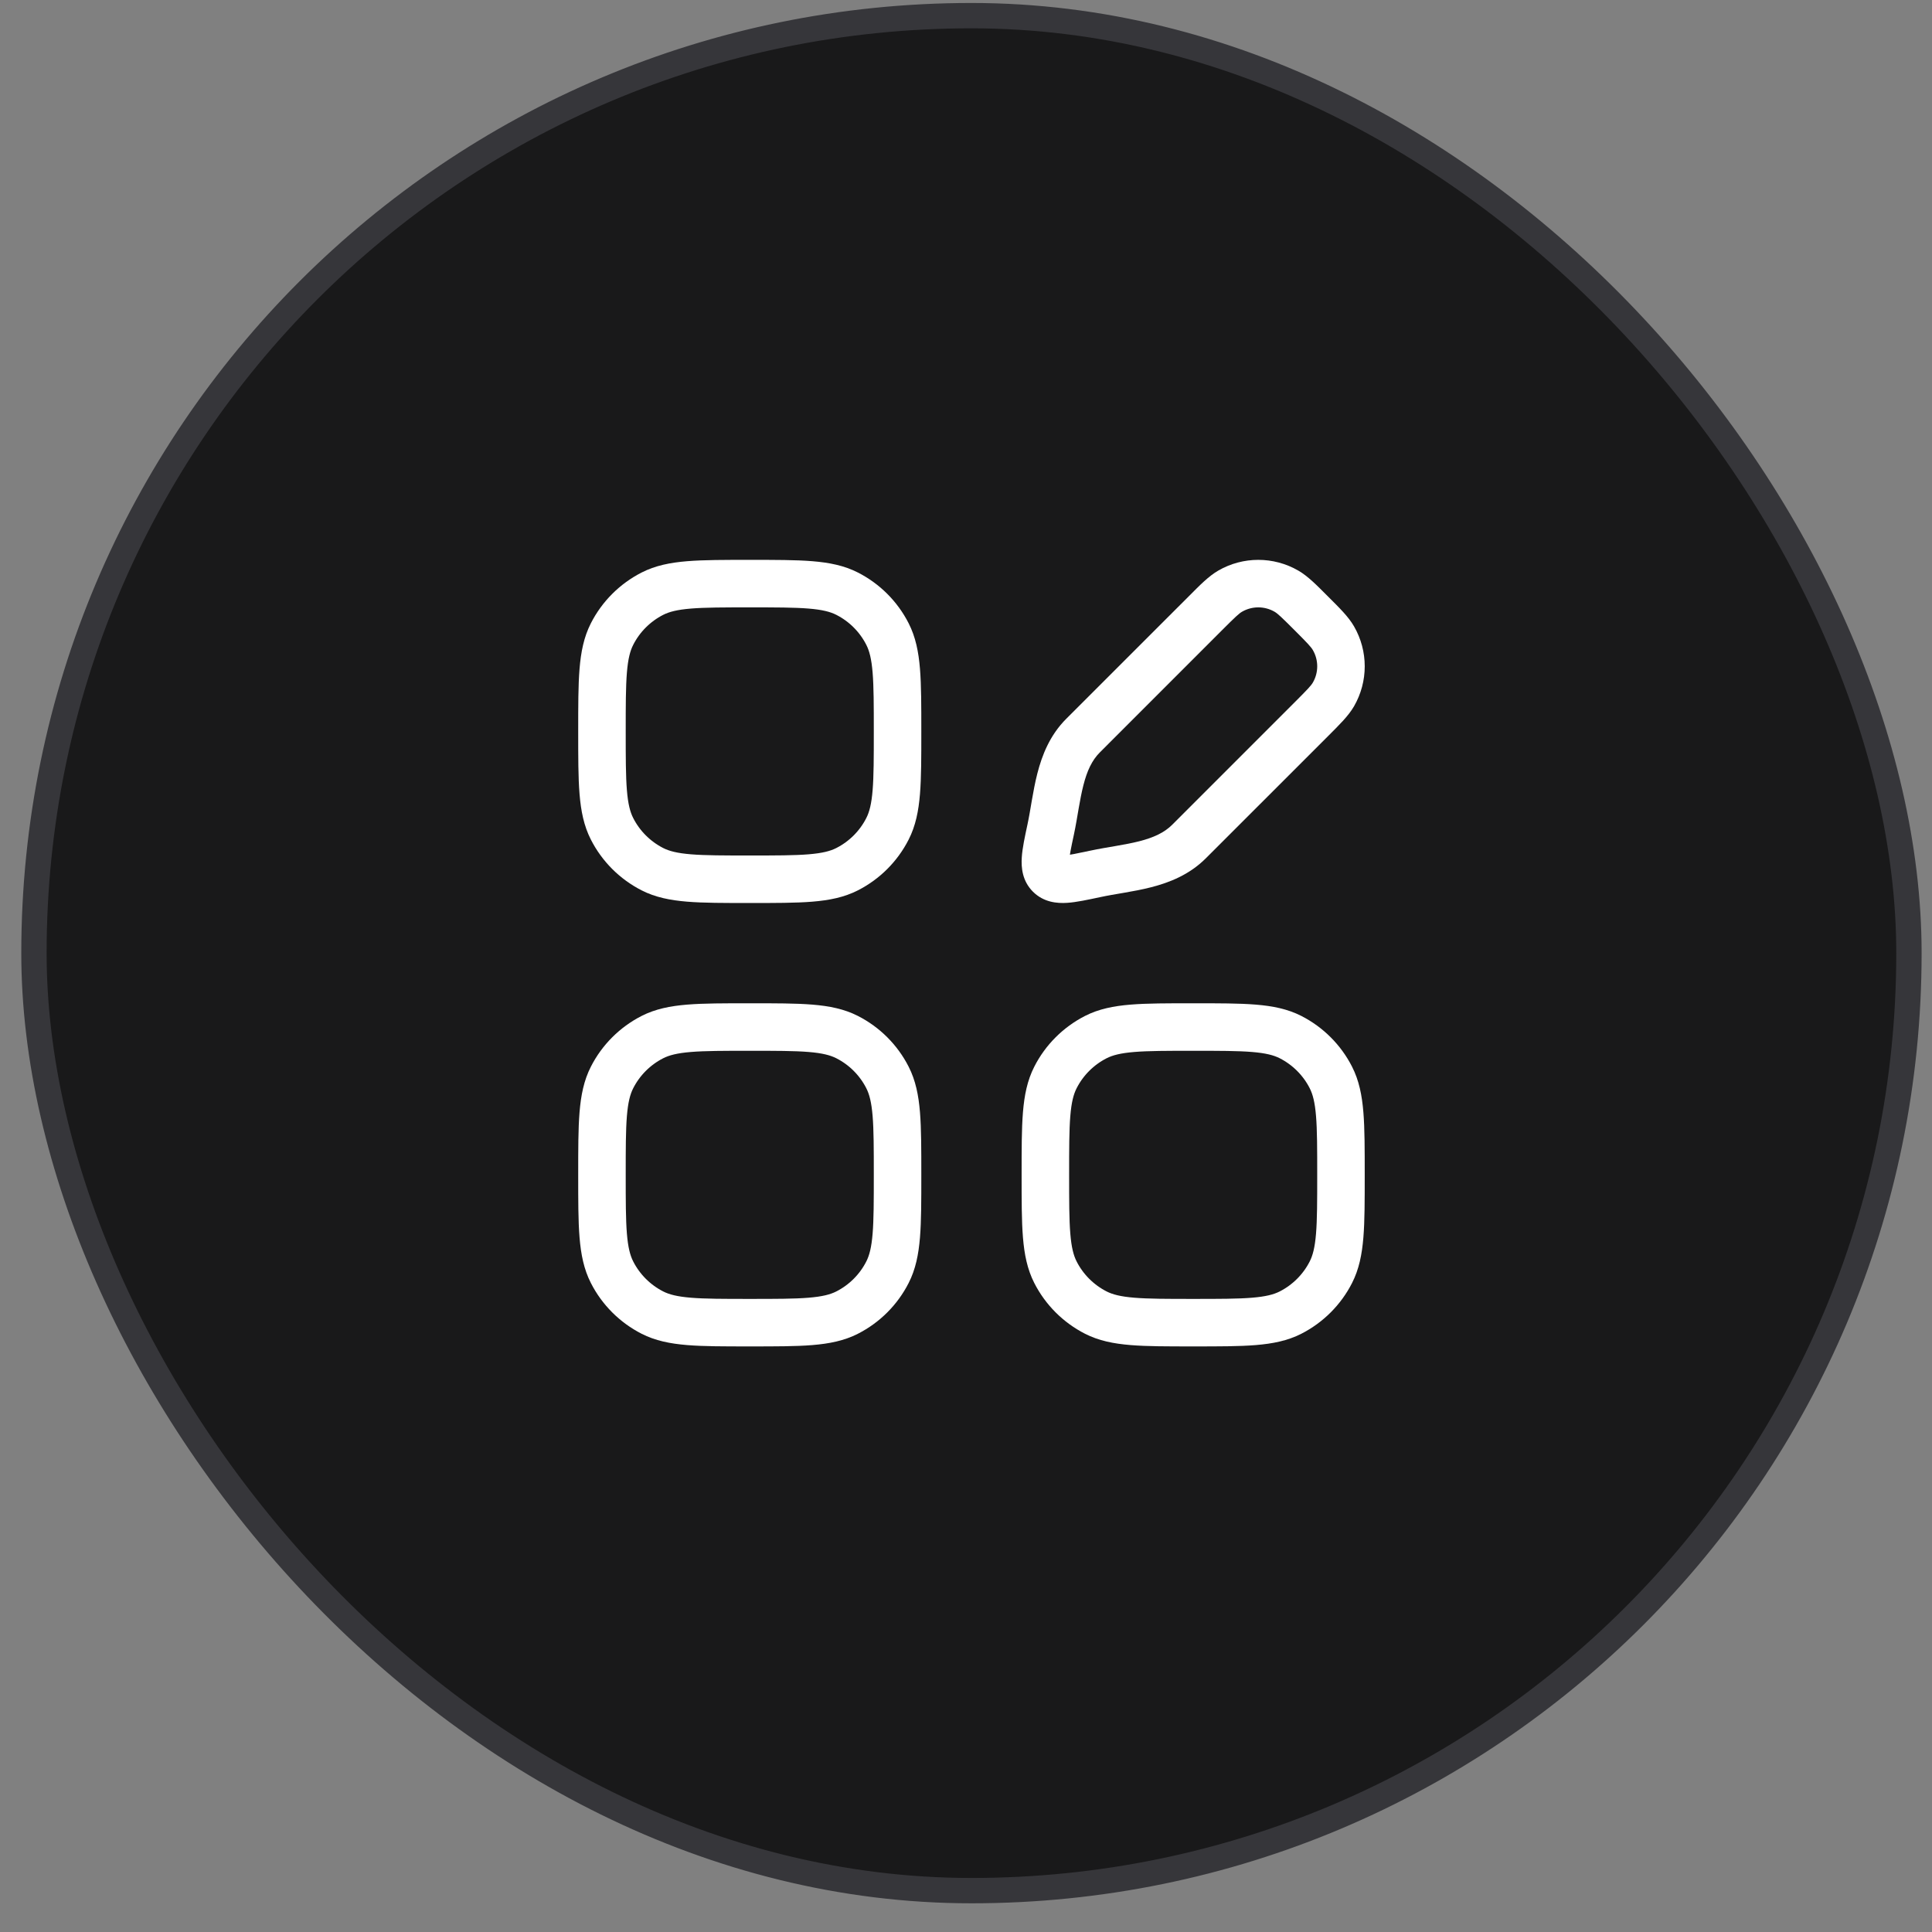 <svg width="61" height="61" viewBox="0 0 61 61" fill="none" xmlns="http://www.w3.org/2000/svg">
<rect x="0" y="0" width="61" height="61" fill="#808080" stroke="none"/>
<rect x="1.072" y="0.494" width="59.2" height="59.2" rx="29.6" fill="#19191A"/>
<rect x="1.072" y="0.494" width="59.2" height="59.2" rx="29.6" stroke="#36363A" stroke-width="0.8"/>
<path d="M19.006 23.094C19.006 21.46 19.006 20.644 19.324 20.02C19.603 19.471 20.05 19.025 20.598 18.745C21.222 18.427 22.039 18.427 23.672 18.427C25.306 18.427 26.123 18.427 26.747 18.745C27.296 19.025 27.742 19.471 28.021 20.02C28.339 20.644 28.339 21.46 28.339 23.094C28.339 24.727 28.339 25.544 28.021 26.168C27.742 26.717 27.296 27.163 26.747 27.443C26.123 27.761 25.306 27.761 23.672 27.761C22.039 27.761 21.222 27.761 20.598 27.443C20.05 27.163 19.603 26.717 19.324 26.168C19.006 25.544 19.006 24.727 19.006 23.094Z" stroke="white" stroke-width="1.5"/>
<path d="M19.006 37.094C19.006 35.46 19.006 34.644 19.324 34.02C19.603 33.471 20.05 33.025 20.598 32.745C21.222 32.427 22.039 32.427 23.672 32.427C25.306 32.427 26.123 32.427 26.747 32.745C27.296 33.025 27.742 33.471 28.021 34.02C28.339 34.644 28.339 35.46 28.339 37.094C28.339 38.727 28.339 39.544 28.021 40.168C27.742 40.717 27.296 41.163 26.747 41.443C26.123 41.761 25.306 41.761 23.672 41.761C22.039 41.761 21.222 41.761 20.598 41.443C20.05 41.163 19.603 40.717 19.324 40.168C19.006 39.544 19.006 38.727 19.006 37.094Z" stroke="white" stroke-width="1.5"/>
<path d="M33.006 37.094C33.006 35.46 33.006 34.644 33.324 34.02C33.603 33.471 34.05 33.025 34.598 32.745C35.222 32.427 36.039 32.427 37.672 32.427C39.306 32.427 40.123 32.427 40.747 32.745C41.295 33.025 41.742 33.471 42.021 34.02C42.339 34.644 42.339 35.46 42.339 37.094C42.339 38.727 42.339 39.544 42.021 40.168C41.742 40.717 41.295 41.163 40.747 41.443C40.123 41.761 39.306 41.761 37.672 41.761C36.039 41.761 35.222 41.761 34.598 41.443C34.05 41.163 33.603 40.717 33.324 40.168C33.006 39.544 33.006 38.727 33.006 37.094Z" stroke="white" stroke-width="1.5"/>
<path d="M34.578 27.592L34.421 26.859L34.578 27.592ZM33.174 26.188L33.908 26.345V26.345L33.174 26.188ZM34.197 23.224L33.666 22.694L34.197 23.224ZM37.542 26.57L38.072 27.1L37.542 26.57ZM42.102 20.151L42.751 19.776V19.776L42.102 20.151ZM41.401 22.71L40.871 22.18L41.401 22.71ZM42.102 21.925L42.751 22.3L42.102 21.925ZM40.616 18.665L40.991 18.015V18.015L40.616 18.665ZM38.056 19.365L38.586 19.895L38.056 19.365ZM38.841 18.665L38.466 18.015V18.015L38.841 18.665ZM40.871 22.18L37.012 26.039L38.072 27.1L41.932 23.241L40.871 22.18ZM34.727 23.755L38.586 19.895L37.526 18.835L33.666 22.694L34.727 23.755ZM34.421 26.859C33.995 26.95 33.758 26.999 33.597 27.009C33.449 27.018 33.561 26.98 33.674 27.093L32.613 28.153C32.953 28.493 33.38 28.526 33.692 28.506C33.99 28.487 34.357 28.406 34.735 28.326L34.421 26.859ZM32.441 26.031C32.36 26.409 32.279 26.776 32.261 27.075C32.241 27.386 32.273 27.813 32.613 28.153L33.674 27.093C33.786 27.205 33.748 27.317 33.758 27.17C33.768 27.009 33.816 26.772 33.908 26.345L32.441 26.031ZM40.871 19.895C41.294 20.318 41.397 20.43 41.452 20.526L42.751 19.776C42.572 19.466 42.286 19.189 41.932 18.835L40.871 19.895ZM41.932 23.241C42.286 22.886 42.572 22.609 42.751 22.3L41.452 21.55C41.397 21.645 41.294 21.757 40.871 22.18L41.932 23.241ZM41.452 20.526C41.635 20.843 41.635 21.233 41.452 21.55L42.751 22.3C43.202 21.519 43.202 20.557 42.751 19.776L41.452 20.526ZM41.932 18.835C41.577 18.48 41.3 18.194 40.991 18.015L40.241 19.314C40.336 19.369 40.448 19.472 40.871 19.895L41.932 18.835ZM38.586 19.895C39.009 19.472 39.121 19.369 39.216 19.314L38.466 18.015C38.157 18.194 37.88 18.48 37.526 18.835L38.586 19.895ZM40.991 18.015C40.21 17.564 39.247 17.564 38.466 18.015L39.216 19.314C39.533 19.131 39.924 19.131 40.241 19.314L40.991 18.015ZM37.012 26.039C36.761 26.29 36.425 26.445 35.972 26.561C35.745 26.619 35.504 26.663 35.239 26.709C34.984 26.753 34.697 26.8 34.421 26.859L34.735 28.326C34.974 28.274 35.218 28.235 35.495 28.187C35.763 28.141 36.054 28.088 36.343 28.014C36.921 27.866 37.552 27.62 38.072 27.1L37.012 26.039ZM33.908 26.345C33.967 26.069 34.013 25.782 34.057 25.527C34.103 25.263 34.148 25.022 34.206 24.795C34.321 24.341 34.476 24.005 34.727 23.755L33.666 22.694C33.146 23.214 32.9 23.845 32.752 24.424C32.678 24.713 32.626 25.004 32.579 25.271C32.532 25.548 32.492 25.793 32.441 26.031L33.908 26.345Z" fill="white"/>
</svg>

